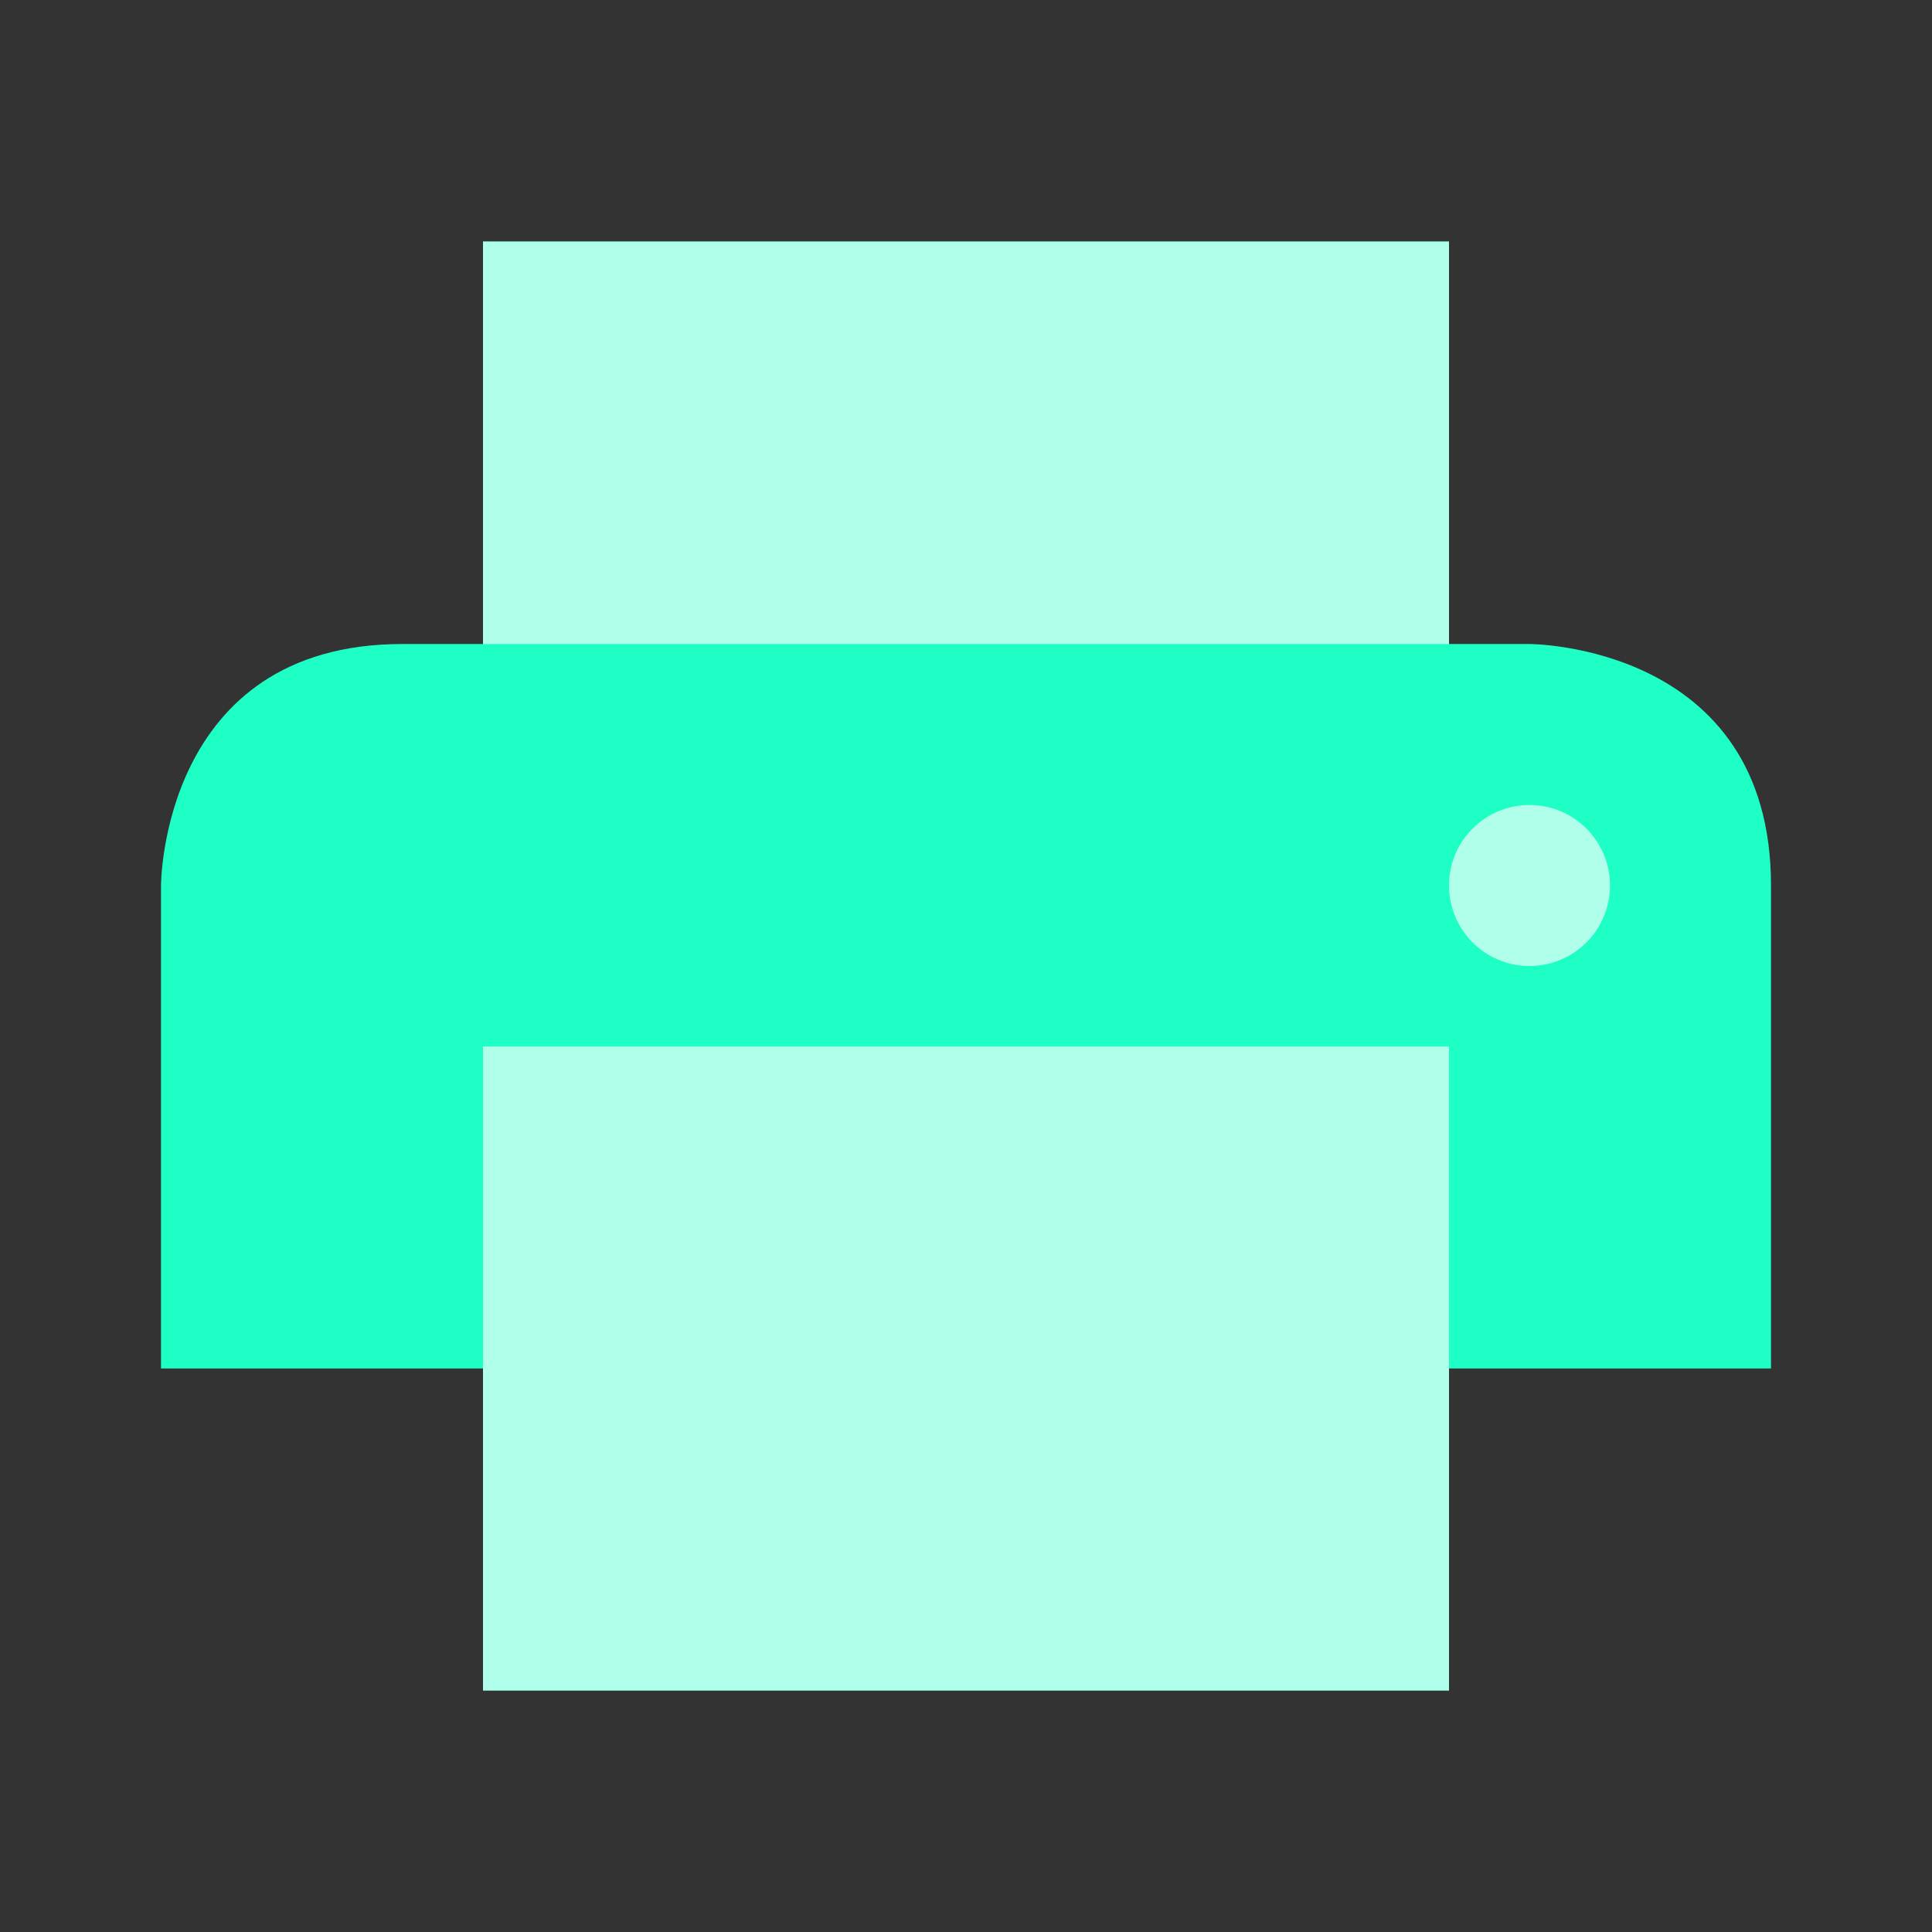 <svg xmlns="http://www.w3.org/2000/svg" xmlns:xlink="http://www.w3.org/1999/xlink" version="1.1" x="0px" y="0px" width="32" height="32" viewBox="0 0 24 24" style="enable-background:new 0 0 24 24;" xml:space="preserve" preserveAspectRatio="none" viewbox="0 0 32 32">

<rect x="0" y="0" width="24" height="24" fill="#333333" stroke="none"/>

<rect class="st1" width="24" height="24" style="fill:none;;"></rect>
<path id="58129049_shock_x5F_color_focus" class="stshockcolor" d="M22,11c0-3-3-3-3-3h-1V3H6v5H5c-3,0-3,3-3,3v6h4v4h12v-4h4V11z" style="fill: rgb(30, 255, 197);" data-st="fill:#78909C;;"></path>
<path class="st0" d="M19,12c-0.553,0-1-0.448-1-1s0.447-1,1-1s1,0.448,1,1S19.553,12,19,12z M18,13H6v8h12V13z M18,3H6v5h12V3z" style="opacity:0.65;fill:#FFFFFF;;"></path>
</svg>